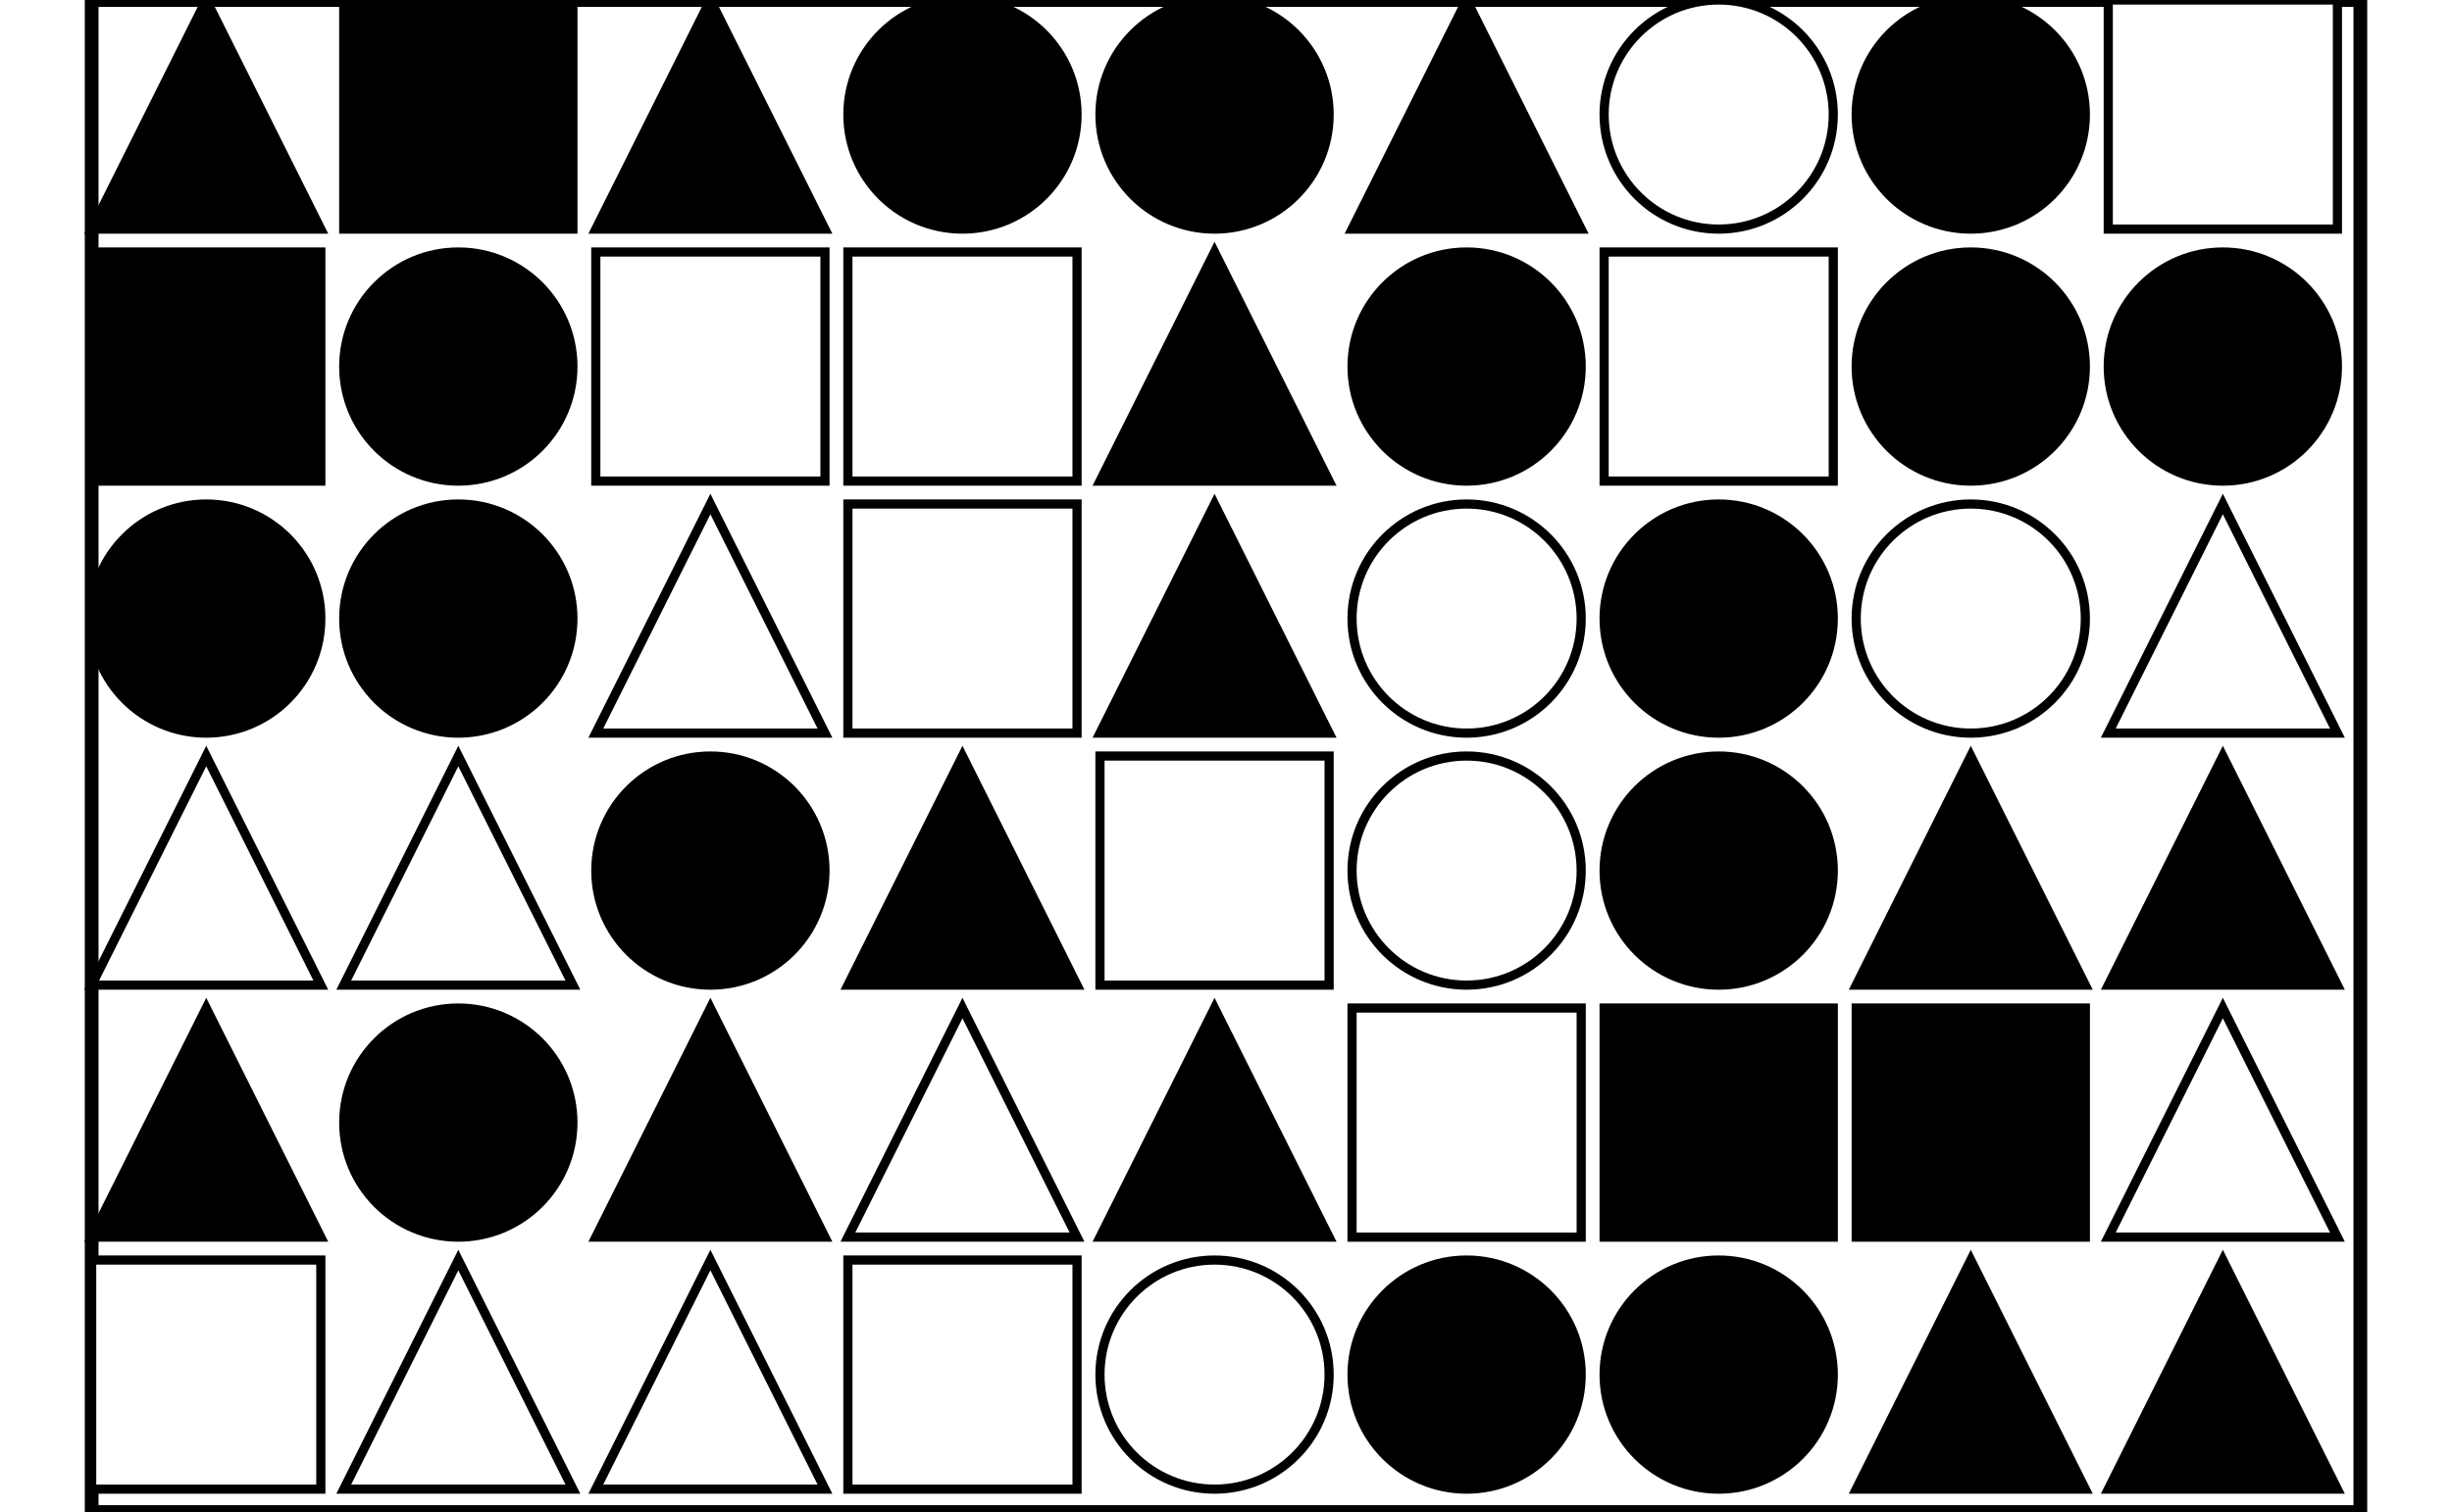 <?xml version="1.0" encoding="UTF-8" standalone="no"?>
<svg width="535" height="330" xmlns="http://www.w3.org/2000/svg">
    <!-- White background -->
    <rect width="535" height="330" fill="white"/>
    <rect x="20" y="0" 
            width="495" height="330" 
            fill="none" stroke="black" stroke-width="3"/>
    <polygon points="45.0,0 20,50 70,50"
                        fill="black" stroke="black" stroke-width="2"/>
    <rect x="75" y="0" 
                        width="50" height="50" 
                        fill="black" stroke="black" stroke-width="2"/>
    <polygon points="155.0,0 130,50 180,50"
                        fill="black" stroke="black" stroke-width="2"/>
    <circle cx="210.0" cy="25.0" r="25.0"
                        fill="black" stroke="black" stroke-width="2"/>
    <circle cx="265.0" cy="25.0" r="25.0"
                        fill="black" stroke="black" stroke-width="2"/>
    <polygon points="320.0,0 295,50 345,50"
                        fill="black" stroke="black" stroke-width="2"/>
    <circle cx="375.0" cy="25.0" r="25.0"
                        fill="white" stroke="black" stroke-width="2"/>
    <circle cx="430.0" cy="25.0" r="25.0"
                        fill="black" stroke="black" stroke-width="2"/>
    <rect x="460" y="0" 
                        width="50" height="50" 
                        fill="white" stroke="black" stroke-width="2"/>
    <rect x="20" y="55" 
                        width="50" height="50" 
                        fill="black" stroke="black" stroke-width="2"/>
    <circle cx="100.0" cy="80.0" r="25.0"
                        fill="black" stroke="black" stroke-width="2"/>
    <rect x="130" y="55" 
                        width="50" height="50" 
                        fill="white" stroke="black" stroke-width="2"/>
    <rect x="185" y="55" 
                        width="50" height="50" 
                        fill="white" stroke="black" stroke-width="2"/>
    <polygon points="265.0,55 240,105 290,105"
                        fill="black" stroke="black" stroke-width="2"/>
    <circle cx="320.0" cy="80.0" r="25.0"
                        fill="black" stroke="black" stroke-width="2"/>
    <rect x="350" y="55" 
                        width="50" height="50" 
                        fill="white" stroke="black" stroke-width="2"/>
    <circle cx="430.0" cy="80.0" r="25.0"
                        fill="black" stroke="black" stroke-width="2"/>
    <circle cx="485.0" cy="80.0" r="25.0"
                        fill="black" stroke="black" stroke-width="2"/>
    <circle cx="45.0" cy="135.0" r="25.0"
                        fill="black" stroke="black" stroke-width="2"/>
    <circle cx="100.0" cy="135.0" r="25.0"
                        fill="black" stroke="black" stroke-width="2"/>
    <polygon points="155.0,110 130,160 180,160"
                        fill="white" stroke="black" stroke-width="2"/>
    <rect x="185" y="110" 
                        width="50" height="50" 
                        fill="white" stroke="black" stroke-width="2"/>
    <polygon points="265.0,110 240,160 290,160"
                        fill="black" stroke="black" stroke-width="2"/>
    <circle cx="320.0" cy="135.0" r="25.0"
                        fill="white" stroke="black" stroke-width="2"/>
    <circle cx="375.0" cy="135.0" r="25.0"
                        fill="black" stroke="black" stroke-width="2"/>
    <circle cx="430.0" cy="135.0" r="25.0"
                        fill="white" stroke="black" stroke-width="2"/>
    <polygon points="485.0,110 460,160 510,160"
                        fill="white" stroke="black" stroke-width="2"/>
    <polygon points="45.0,165 20,215 70,215"
                        fill="white" stroke="black" stroke-width="2"/>
    <polygon points="100.0,165 75,215 125,215"
                        fill="white" stroke="black" stroke-width="2"/>
    <circle cx="155.0" cy="190.0" r="25.0"
                        fill="black" stroke="black" stroke-width="2"/>
    <polygon points="210.0,165 185,215 235,215"
                        fill="black" stroke="black" stroke-width="2"/>
    <rect x="240" y="165" 
                        width="50" height="50" 
                        fill="white" stroke="black" stroke-width="2"/>
    <circle cx="320.0" cy="190.0" r="25.0"
                        fill="white" stroke="black" stroke-width="2"/>
    <circle cx="375.0" cy="190.0" r="25.0"
                        fill="black" stroke="black" stroke-width="2"/>
    <polygon points="430.0,165 405,215 455,215"
                        fill="black" stroke="black" stroke-width="2"/>
    <polygon points="485.0,165 460,215 510,215"
                        fill="black" stroke="black" stroke-width="2"/>
    <polygon points="45.0,220 20,270 70,270"
                        fill="black" stroke="black" stroke-width="2"/>
    <circle cx="100.0" cy="245.0" r="25.0"
                        fill="black" stroke="black" stroke-width="2"/>
    <polygon points="155.0,220 130,270 180,270"
                        fill="black" stroke="black" stroke-width="2"/>
    <polygon points="210.0,220 185,270 235,270"
                        fill="white" stroke="black" stroke-width="2"/>
    <polygon points="265.0,220 240,270 290,270"
                        fill="black" stroke="black" stroke-width="2"/>
    <rect x="295" y="220" 
                        width="50" height="50" 
                        fill="white" stroke="black" stroke-width="2"/>
    <rect x="350" y="220" 
                        width="50" height="50" 
                        fill="black" stroke="black" stroke-width="2"/>
    <rect x="405" y="220" 
                        width="50" height="50" 
                        fill="black" stroke="black" stroke-width="2"/>
    <polygon points="485.0,220 460,270 510,270"
                        fill="white" stroke="black" stroke-width="2"/>
    <rect x="20" y="275" 
                        width="50" height="50" 
                        fill="white" stroke="black" stroke-width="2"/>
    <polygon points="100.0,275 75,325 125,325"
                        fill="white" stroke="black" stroke-width="2"/>
    <polygon points="155.0,275 130,325 180,325"
                        fill="white" stroke="black" stroke-width="2"/>
    <rect x="185" y="275" 
                        width="50" height="50" 
                        fill="white" stroke="black" stroke-width="2"/>
    <circle cx="265.0" cy="300.0" r="25.0"
                        fill="white" stroke="black" stroke-width="2"/>
    <circle cx="320.0" cy="300.0" r="25.0"
                        fill="black" stroke="black" stroke-width="2"/>
    <circle cx="375.0" cy="300.0" r="25.0"
                        fill="black" stroke="black" stroke-width="2"/>
    <polygon points="430.0,275 405,325 455,325"
                        fill="black" stroke="black" stroke-width="2"/>
    <polygon points="485.0,275 460,325 510,325"
                        fill="black" stroke="black" stroke-width="2"/>
</svg>